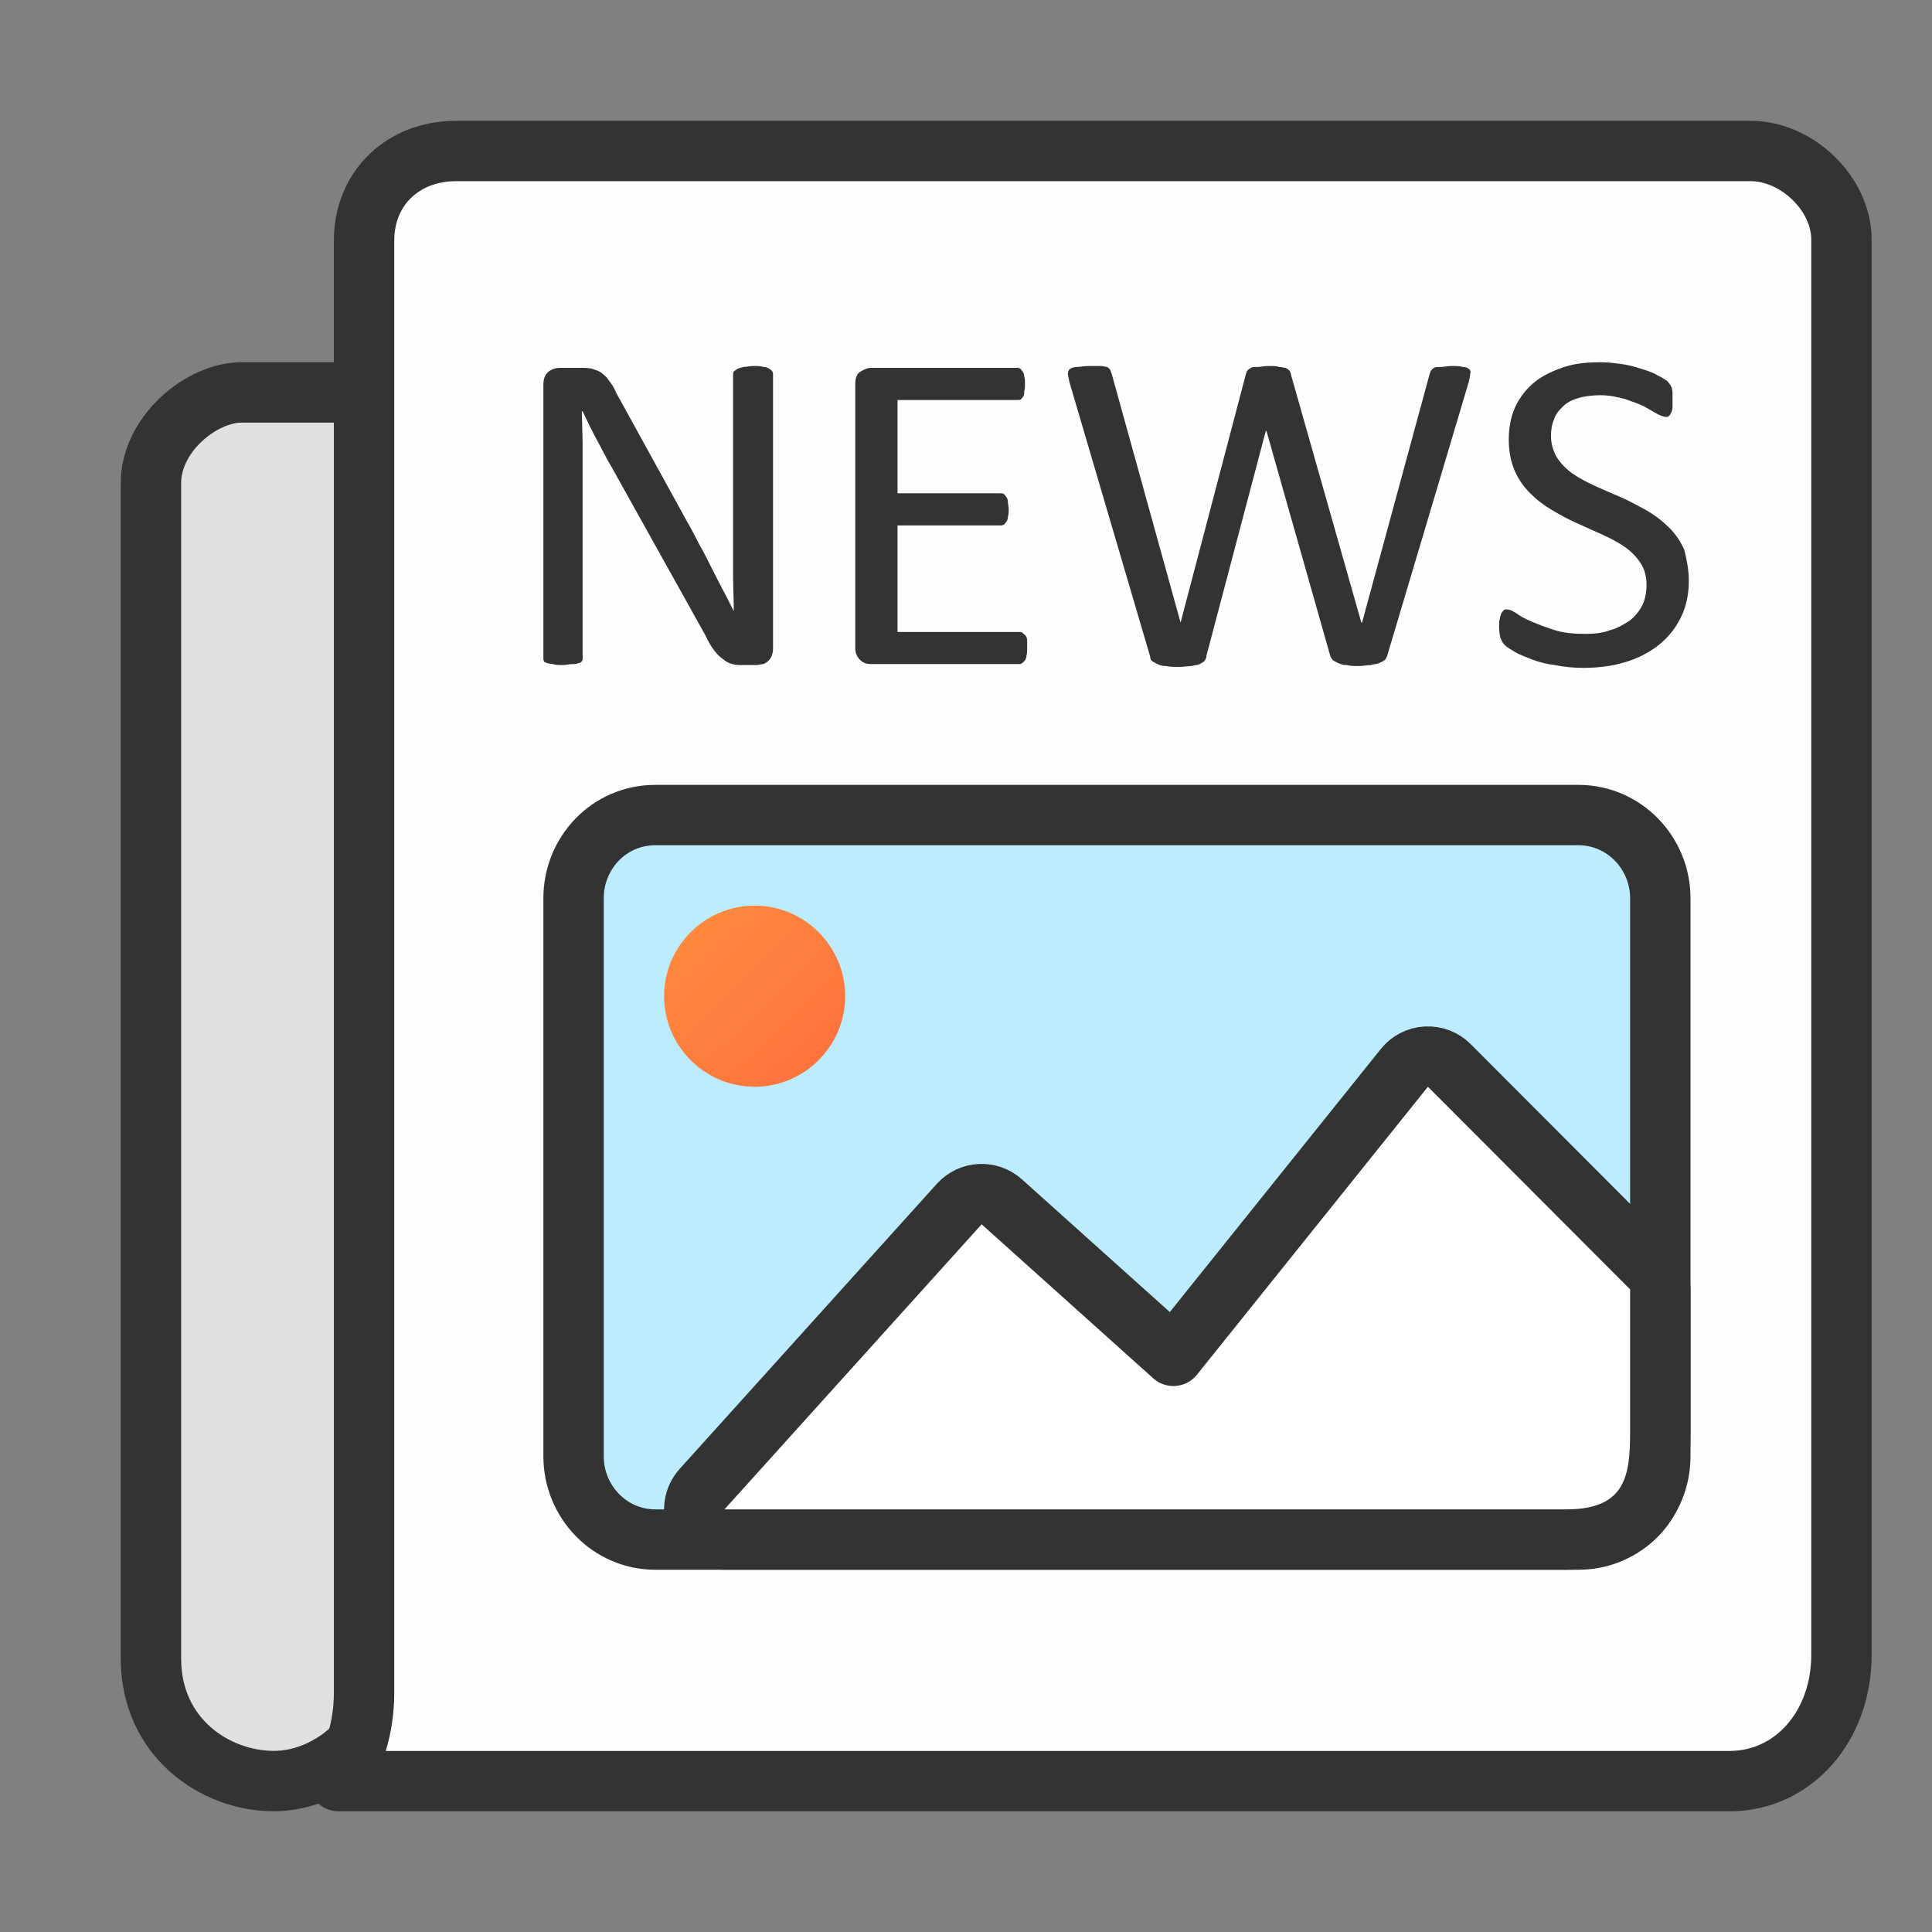 <svg width="32" height="32" viewBox="0 0 32 32" fill="none" xmlns="http://www.w3.org/2000/svg">
<rect x="0" y="0" width="32" height="32" fill="#808080" stroke="none"/>
<path d="M4 6.5H6.5V27.47C6.5 28.585 5.544 29.5 4.535 29.5C3.568 29.5 2.5 28.785 2.5 27.47V8C2.5 7.621 2.686 7.245 2.993 6.954C3.303 6.659 3.685 6.5 4 6.5Z" fill="#E0E0E0" stroke="#333333"/>
<path d="M5.607 29.501C5.859 29.121 6.03 28.631 6.03 28.03V3.989C6.03 3.098 6.692 2.501 7.552 2.501H28.997C29.762 2.501 30.5 3.208 30.5 3.967V27.41C30.5 28.589 29.708 29.501 28.646 29.501H5.607Z" fill="#FEFEFE" stroke="#333333" stroke-linejoin="round"/>
<path d="M26.145 13.5H10.854C10.087 13.5 9.5 14.129 9.5 14.878V24.122C9.5 24.875 10.101 25.5 10.854 25.5H26.145C26.912 25.5 27.5 24.871 27.5 24.122V14.878C27.5 14.125 26.898 13.5 26.145 13.5Z" fill="#BDECFF" stroke="#333333"/>
<path d="M11.628 24.665C11.496 24.812 11.462 25.023 11.543 25.203C11.623 25.384 11.802 25.5 11.999 25.5H20H24H25.943C26.254 25.5 26.534 25.453 26.773 25.336C27.023 25.214 27.199 25.03 27.312 24.811C27.419 24.603 27.461 24.381 27.481 24.184C27.5 23.992 27.5 23.788 27.5 23.608V23.596V21.357C27.5 21.224 27.447 21.097 27.354 21.003L24.005 17.647C23.904 17.546 23.765 17.493 23.623 17.501C23.482 17.508 23.349 17.576 23.261 17.687L19.435 22.457L16.593 19.906C16.388 19.722 16.073 19.738 15.888 19.943L11.628 24.665Z" fill="white" stroke="#333333" stroke-linejoin="round"/>
<path fill-rule="evenodd" clip-rule="evenodd" d="M12.499 18C13.327 18 13.999 17.324 13.999 16.5C13.999 15.676 13.327 15 12.499 15C11.672 15 10.999 15.676 10.999 16.5C10.999 17.324 11.672 18 12.499 18Z" fill="url(#paint0_linear_125_5039)"/>
<path fill-rule="evenodd" clip-rule="evenodd" d="M12.645 10.999C12.608 10.999 12.571 11.015 12.534 11.015H12.313C12.24 11.015 12.178 11.015 12.129 10.999C12.08 10.984 12.031 10.968 11.982 10.921C11.933 10.89 11.884 10.843 11.835 10.781C11.786 10.718 11.737 10.64 11.688 10.531L10.129 7.734C10.043 7.593 9.969 7.437 9.884 7.281C9.798 7.125 9.724 6.968 9.65 6.812H9.638C9.638 7 9.65 7.187 9.65 7.375C9.65 7.562 9.65 7.75 9.65 7.937V10.906C9.65 10.921 9.65 10.937 9.638 10.953C9.626 10.968 9.601 10.984 9.577 10.984C9.552 10.999 9.515 10.999 9.479 10.999C9.43 10.999 9.38 11.015 9.319 11.015C9.258 11.015 9.196 11.015 9.16 10.999C9.11 10.999 9.086 10.984 9.061 10.984C9.037 10.968 9.012 10.968 9.012 10.953C9 10.937 9 10.921 9 10.906V6.375C9 6.281 9.025 6.203 9.086 6.156C9.147 6.109 9.209 6.093 9.282 6.093H9.614C9.687 6.093 9.761 6.093 9.81 6.109C9.859 6.125 9.908 6.14 9.957 6.171C9.994 6.203 10.043 6.234 10.08 6.296C10.117 6.343 10.166 6.406 10.203 6.5L11.381 8.64C11.454 8.765 11.528 8.906 11.589 9.031C11.663 9.156 11.724 9.281 11.786 9.406C11.847 9.531 11.908 9.64 11.97 9.765C12.031 9.875 12.092 10 12.154 10.124C12.154 9.921 12.142 9.718 12.142 9.5C12.142 9.281 12.142 9.078 12.142 8.875V6.203C12.142 6.187 12.142 6.171 12.154 6.156C12.166 6.14 12.191 6.125 12.215 6.109C12.24 6.093 12.277 6.093 12.313 6.078C12.362 6.078 12.412 6.062 12.485 6.062C12.546 6.062 12.596 6.062 12.645 6.078C12.694 6.078 12.718 6.093 12.743 6.109C12.767 6.125 12.792 6.14 12.792 6.156C12.804 6.171 12.804 6.187 12.804 6.203V10.734C12.804 10.902 12.713 10.97 12.645 10.999ZM17.013 10.734C17.013 10.781 17.013 10.828 17.001 10.859C17.001 10.89 16.989 10.921 16.977 10.937C16.964 10.953 16.952 10.968 16.927 10.984C16.915 10.999 16.891 10.999 16.866 10.999H14.424C14.363 10.999 14.301 10.984 14.252 10.937C14.203 10.89 14.166 10.828 14.166 10.734V6.359C14.166 6.265 14.191 6.187 14.252 6.156C14.301 6.125 14.363 6.093 14.424 6.093H16.842C16.866 6.093 16.878 6.093 16.903 6.109C16.915 6.125 16.927 6.14 16.94 6.156C16.952 6.171 16.964 6.203 16.964 6.234C16.977 6.265 16.977 6.312 16.977 6.359C16.977 6.406 16.977 6.437 16.964 6.484C16.964 6.515 16.964 6.546 16.952 6.562C16.94 6.578 16.927 6.593 16.915 6.609C16.903 6.625 16.878 6.625 16.854 6.625H14.866V8.171H16.572C16.596 8.171 16.608 8.171 16.633 8.187C16.645 8.203 16.657 8.218 16.67 8.234C16.682 8.25 16.694 8.281 16.694 8.312C16.694 8.343 16.707 8.39 16.707 8.437C16.707 8.484 16.707 8.515 16.694 8.562C16.694 8.593 16.682 8.625 16.67 8.64C16.657 8.656 16.645 8.671 16.633 8.687C16.608 8.703 16.584 8.703 16.572 8.703H14.866V10.468H16.878C16.903 10.468 16.915 10.468 16.94 10.484C16.952 10.499 16.977 10.515 16.989 10.531C17.001 10.546 17.013 10.578 17.013 10.609C17.013 10.64 17.013 10.687 17.013 10.734ZM22.977 10.859C22.965 10.89 22.953 10.921 22.928 10.937C22.904 10.953 22.879 10.968 22.842 10.984C22.805 10.999 22.756 10.999 22.707 11.015C22.658 11.015 22.585 11.031 22.511 11.031C22.425 11.031 22.364 11.031 22.302 11.015C22.241 11.015 22.204 10.999 22.167 10.984C22.131 10.968 22.106 10.953 22.081 10.937C22.057 10.921 22.045 10.89 22.032 10.859L20.977 7.14H20.965L19.983 10.859C19.983 10.89 19.971 10.921 19.946 10.953C19.922 10.968 19.897 10.984 19.873 10.999C19.836 11.015 19.799 11.015 19.738 11.031C19.689 11.031 19.615 11.046 19.529 11.046C19.443 11.046 19.369 11.046 19.308 11.031C19.247 11.031 19.198 11.015 19.173 10.999C19.136 10.984 19.112 10.968 19.087 10.953C19.063 10.937 19.05 10.906 19.05 10.874L17.713 6.328C17.701 6.265 17.688 6.218 17.688 6.187C17.688 6.156 17.701 6.125 17.725 6.109C17.75 6.093 17.787 6.078 17.836 6.078C17.885 6.078 17.958 6.062 18.032 6.062C18.118 6.062 18.179 6.062 18.228 6.062C18.277 6.062 18.314 6.078 18.339 6.078C18.363 6.093 18.375 6.109 18.388 6.125C18.4 6.14 18.4 6.171 18.412 6.187L19.554 10.312L20.634 6.203C20.646 6.171 20.646 6.156 20.658 6.14C20.67 6.125 20.695 6.109 20.719 6.093C20.744 6.078 20.781 6.078 20.83 6.078C20.879 6.078 20.94 6.062 21.014 6.062C21.087 6.062 21.149 6.062 21.186 6.078C21.235 6.078 21.259 6.093 21.296 6.093C21.321 6.109 21.345 6.125 21.358 6.14C21.37 6.156 21.382 6.187 21.382 6.203L22.548 10.312H22.56L23.677 6.203C23.689 6.171 23.689 6.156 23.701 6.14C23.714 6.125 23.726 6.109 23.75 6.093C23.775 6.078 23.812 6.078 23.861 6.078C23.91 6.078 23.971 6.062 24.045 6.062C24.119 6.062 24.18 6.062 24.229 6.078C24.278 6.078 24.303 6.093 24.327 6.109C24.352 6.125 24.364 6.156 24.352 6.187C24.352 6.218 24.34 6.265 24.327 6.328L22.977 10.859ZM27.972 9.625C27.972 9.859 27.923 10.062 27.837 10.234C27.751 10.406 27.628 10.562 27.469 10.687C27.309 10.812 27.125 10.906 26.916 10.968C26.708 11.031 26.475 11.062 26.229 11.062C26.058 11.062 25.898 11.046 25.751 11.015C25.616 10.999 25.493 10.968 25.37 10.921C25.26 10.874 25.162 10.843 25.088 10.796C25.014 10.749 24.953 10.718 24.928 10.687C24.892 10.656 24.879 10.624 24.855 10.578C24.843 10.531 24.83 10.468 24.83 10.39C24.83 10.328 24.83 10.281 24.843 10.249C24.843 10.218 24.855 10.187 24.867 10.156C24.879 10.14 24.892 10.124 24.904 10.109C24.916 10.093 24.941 10.093 24.953 10.093C24.99 10.093 25.039 10.109 25.113 10.156C25.174 10.203 25.26 10.249 25.37 10.296C25.481 10.343 25.604 10.39 25.751 10.437C25.898 10.484 26.07 10.499 26.266 10.499C26.413 10.499 26.548 10.484 26.671 10.437C26.794 10.406 26.892 10.343 26.99 10.281C27.076 10.218 27.15 10.124 27.199 10.031C27.248 9.937 27.272 9.812 27.272 9.687C27.272 9.546 27.236 9.421 27.174 9.328C27.113 9.234 27.027 9.14 26.916 9.062C26.806 8.984 26.683 8.921 26.548 8.859C26.413 8.796 26.266 8.734 26.131 8.671C25.984 8.609 25.849 8.531 25.714 8.453C25.579 8.375 25.456 8.281 25.346 8.171C25.235 8.062 25.149 7.937 25.088 7.796C25.027 7.656 24.99 7.484 24.99 7.281C24.99 7.078 25.027 6.89 25.1 6.734C25.174 6.578 25.284 6.437 25.419 6.328C25.554 6.218 25.726 6.14 25.91 6.078C26.107 6.015 26.303 6 26.524 6C26.634 6 26.745 6.015 26.867 6.031C26.978 6.046 27.088 6.078 27.186 6.109C27.285 6.14 27.383 6.171 27.456 6.218C27.53 6.25 27.591 6.296 27.616 6.312C27.641 6.343 27.653 6.359 27.665 6.375C27.677 6.39 27.677 6.406 27.69 6.421C27.69 6.437 27.702 6.468 27.702 6.5C27.702 6.531 27.702 6.562 27.702 6.625C27.702 6.671 27.702 6.703 27.702 6.75C27.702 6.781 27.69 6.812 27.677 6.843C27.665 6.859 27.653 6.89 27.641 6.89C27.628 6.906 27.604 6.906 27.591 6.906C27.567 6.906 27.518 6.89 27.456 6.859C27.395 6.828 27.322 6.781 27.236 6.734C27.15 6.687 27.039 6.656 26.916 6.609C26.794 6.578 26.659 6.546 26.512 6.546C26.377 6.546 26.242 6.562 26.143 6.593C26.033 6.625 25.947 6.671 25.886 6.734C25.824 6.796 25.763 6.859 25.738 6.953C25.702 7.031 25.689 7.125 25.689 7.218C25.689 7.359 25.726 7.468 25.788 7.578C25.849 7.671 25.935 7.765 26.045 7.843C26.156 7.921 26.278 7.984 26.413 8.046C26.548 8.109 26.696 8.171 26.843 8.234C26.99 8.296 27.125 8.375 27.272 8.453C27.407 8.531 27.53 8.625 27.641 8.734C27.751 8.843 27.837 8.968 27.898 9.109C27.935 9.265 27.972 9.421 27.972 9.625Z" fill="#333333"/>
<defs>
<linearGradient id="paint0_linear_125_5039" x1="10.999" y1="14.883" x2="13.999" y2="18" gradientUnits="userSpaceOnUse">
<stop stop-color="#FF8E3D"/>
<stop offset="1" stop-color="#FF6F3D"/>
</linearGradient>
</defs>
</svg>
